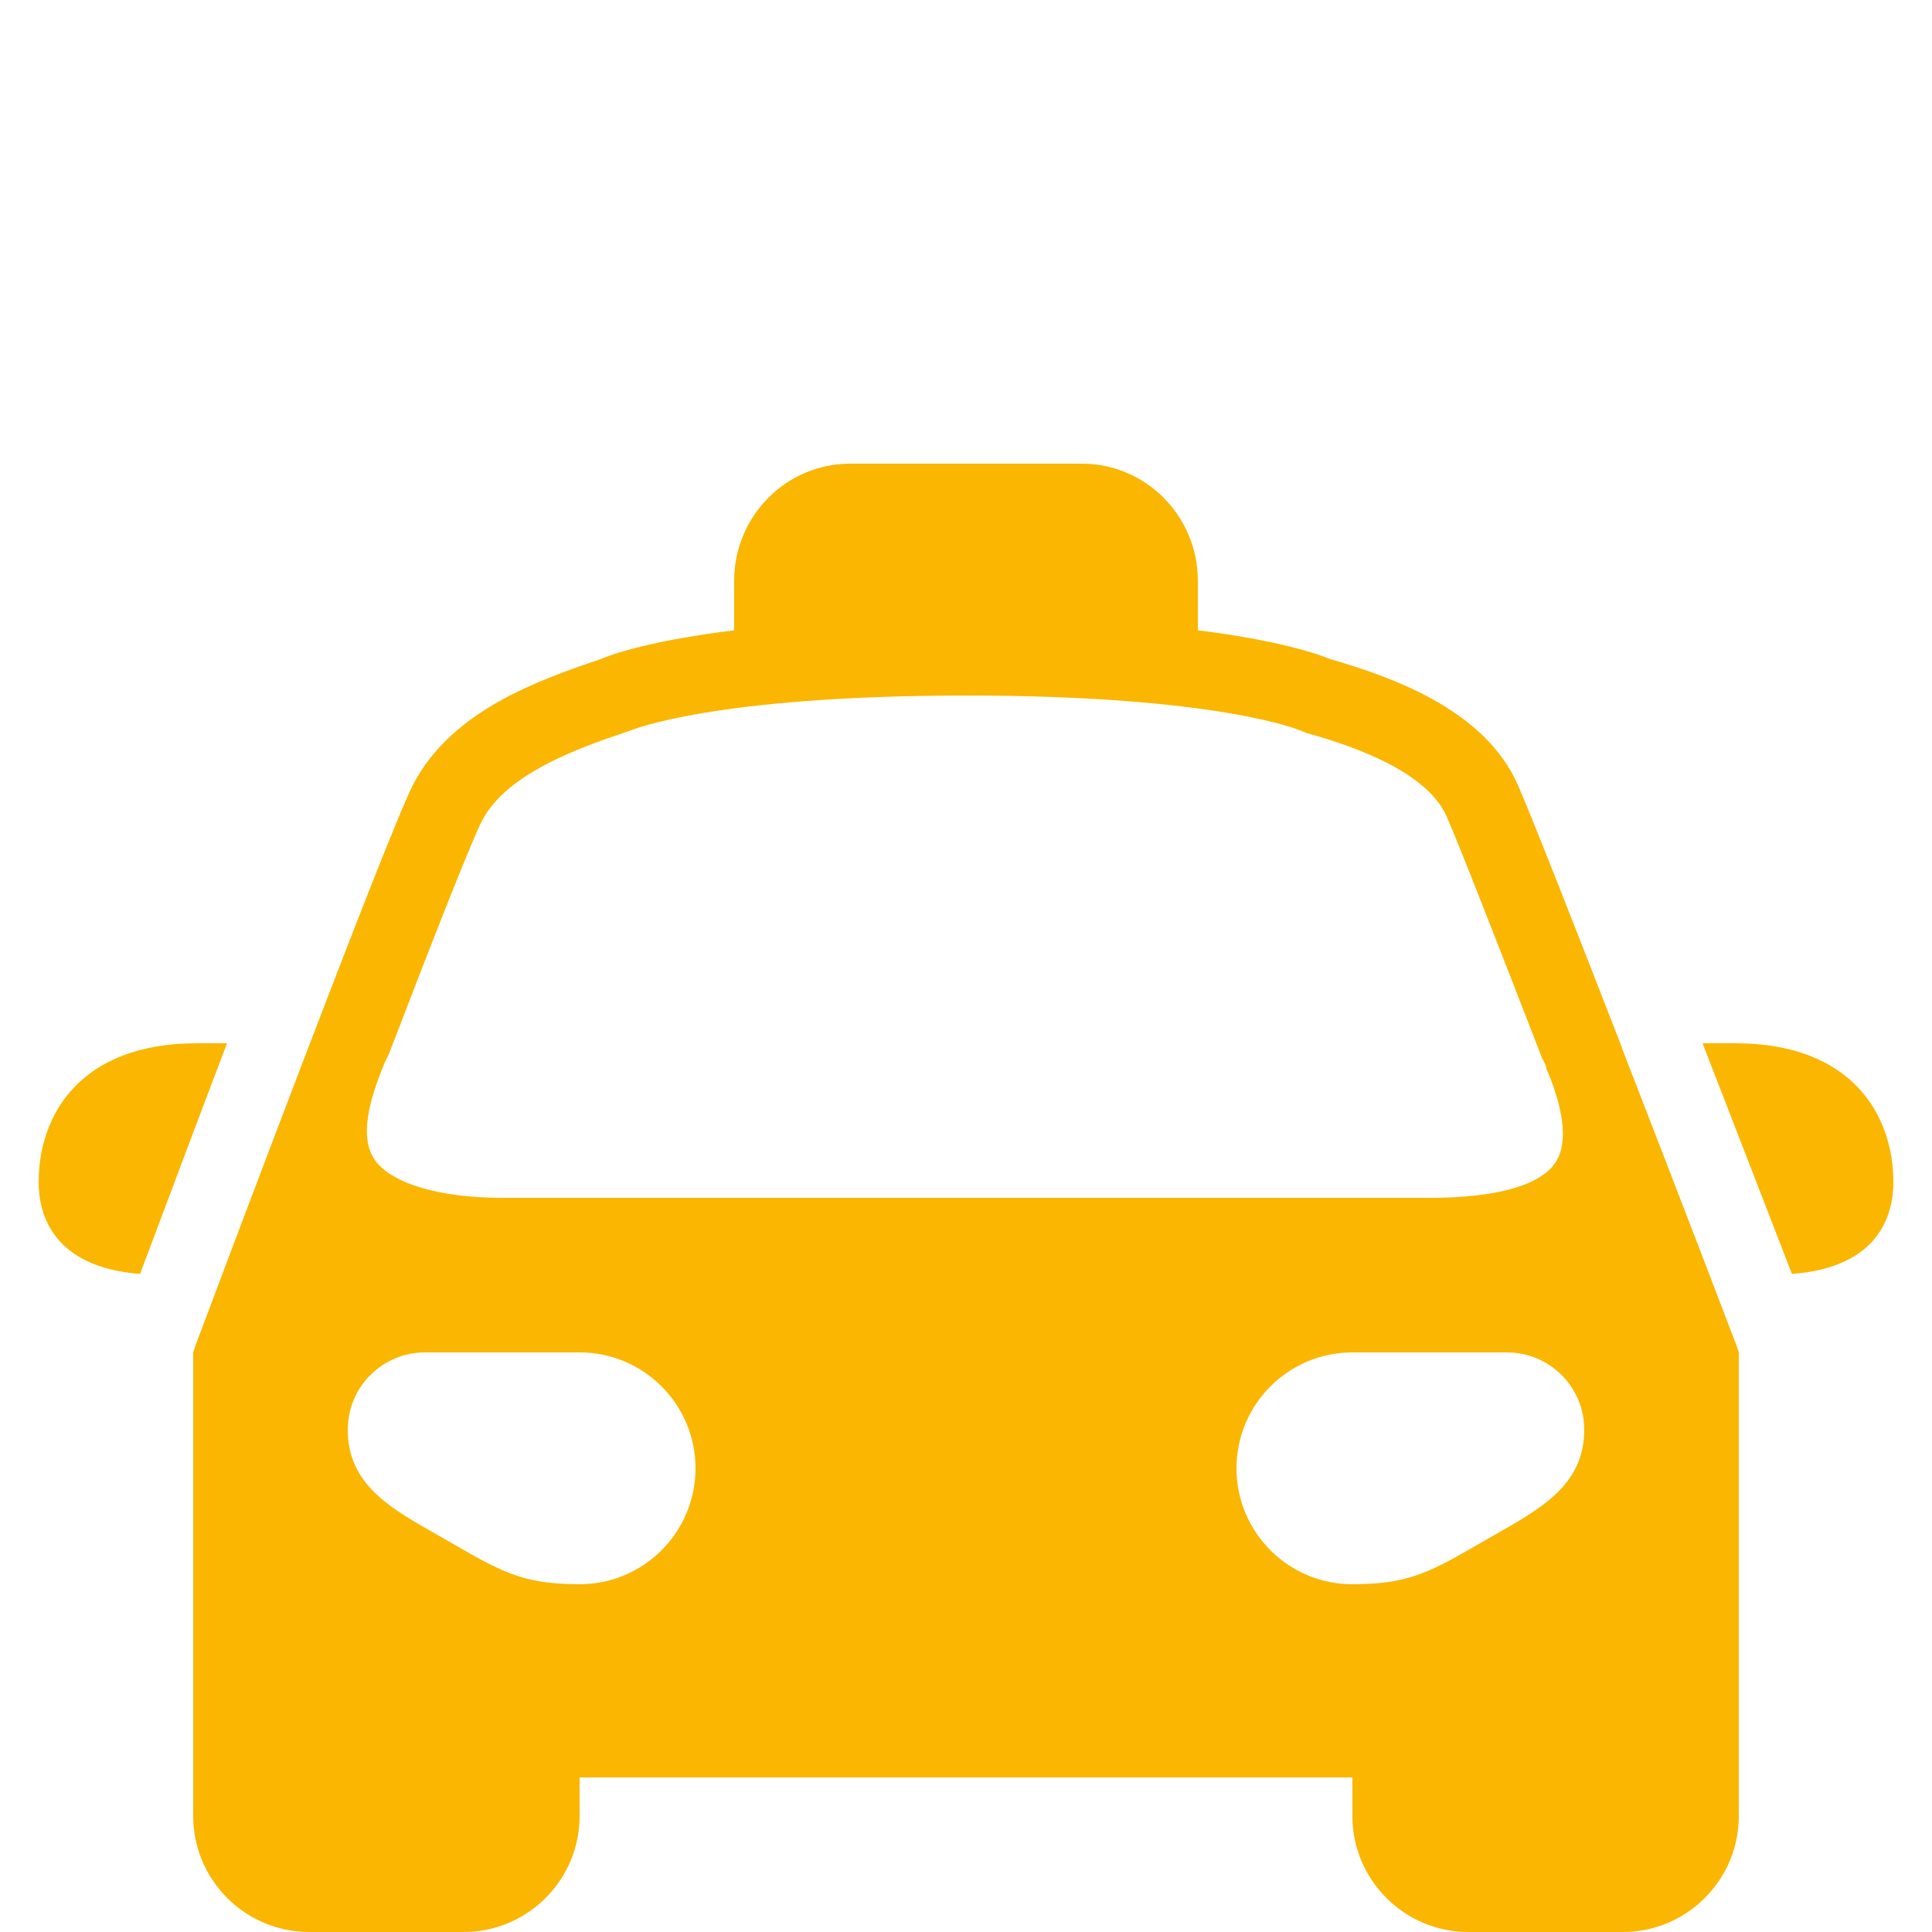 <svg xmlns="http://www.w3.org/2000/svg" x="0px" y="0px"
width="100" height="100"
viewBox="0 0 172 172"
style=" fill:#000000;"><g fill="none" fill-rule="nonzero" stroke="none" stroke-width="1" stroke-linecap="butt" stroke-linejoin="miter" stroke-miterlimit="10" stroke-dasharray="" stroke-dashoffset="0" font-family="none" font-weight="none" font-size="none" text-anchor="none" style="mix-blend-mode: normal"><path d="M0,172v-172h172v172z" fill="none"></path><g fill="#fab600"><path d="M75.68,41.28c-5.684,0 -10.32,4.663 -10.32,10.428v4.407c-7.525,0.927 -10.978,2.163 -11.932,2.58c-5.335,1.814 -13.236,4.528 -16.663,11.18c-2.325,4.528 -17.617,45.258 -19.35,49.88l-0.215,0.645v41.28c0,5.684 4.636,10.32 10.32,10.32h13.76c5.684,0 10.32,-4.636 10.32,-10.32v-3.44h68.8v3.44c0,5.684 4.636,10.32 10.32,10.32h13.76c5.684,0 10.32,-4.636 10.32,-10.32v-41.28l-0.215,-0.645c-0.363,-0.968 -5.254,-13.747 -10.105,-26.23c-0.054,-0.107 -0.067,-0.215 -0.107,-0.323c-4.031,-10.374 -7.982,-20.438 -9.245,-23.328c-2.889,-6.544 -10.844,-9.514 -16.663,-11.18c-1.062,-0.443 -4.569,-1.68 -11.825,-2.58v-4.407c0,-5.765 -4.636,-10.428 -10.32,-10.428zM86,61.92c22.535,0 29.751,3.104 29.777,3.118l0.537,0.215c2.593,0.739 10.522,2.983 12.47,7.418c1.156,2.62 4.717,11.771 8.492,21.5l0.323,0.645c0.054,0.134 0.04,0.269 0.107,0.43c0.094,0.242 0.228,0.511 0.323,0.752c0.847,2.217 1.774,5.523 0.43,7.525c-1.384,2.042 -5.321,3.118 -11.18,3.118h-82.56c-5.859,0 -10.024,-1.384 -11.395,-3.44c-1.613,-2.392 0.134,-6.665 0.968,-8.707l0.323,-0.645c3.991,-10.414 7.418,-19.081 8.277,-20.747c2.19,-4.246 8.613,-6.504 12.9,-7.955l0.323,-0.107c0.067,-0.027 7.35,-3.118 29.885,-3.118zM17.523,92.88c-10.401,0 -14.082,6.396 -14.082,12.363c0,2.902 1.303,7.579 9.03,8.17c2.163,-5.738 4.945,-13.209 7.74,-20.532zM151.575,92.88c3.118,8.049 6.195,15.964 7.955,20.532c7.753,-0.578 9.03,-5.254 9.03,-8.17c0,-5.966 -3.682,-12.363 -14.082,-12.363zM37.84,120.4h13.76c5.697,0 10.32,4.622 10.32,10.32c0,5.697 -4.622,10.32 -10.32,10.32c-5.765,0 -7.471,-1.465 -13.438,-4.838c-3.991,-2.257 -7.202,-4.421 -7.202,-8.922c0,-3.803 3.077,-6.88 6.88,-6.88zM120.4,120.4h13.76c3.803,0 6.88,3.077 6.88,6.88c0,4.502 -3.212,6.665 -7.202,8.922c-5.953,3.373 -7.673,4.838 -13.438,4.838c-5.697,0 -10.32,-4.622 -10.32,-10.32c0,-5.697 4.622,-10.32 10.32,-10.32z"></path></g></g></svg>